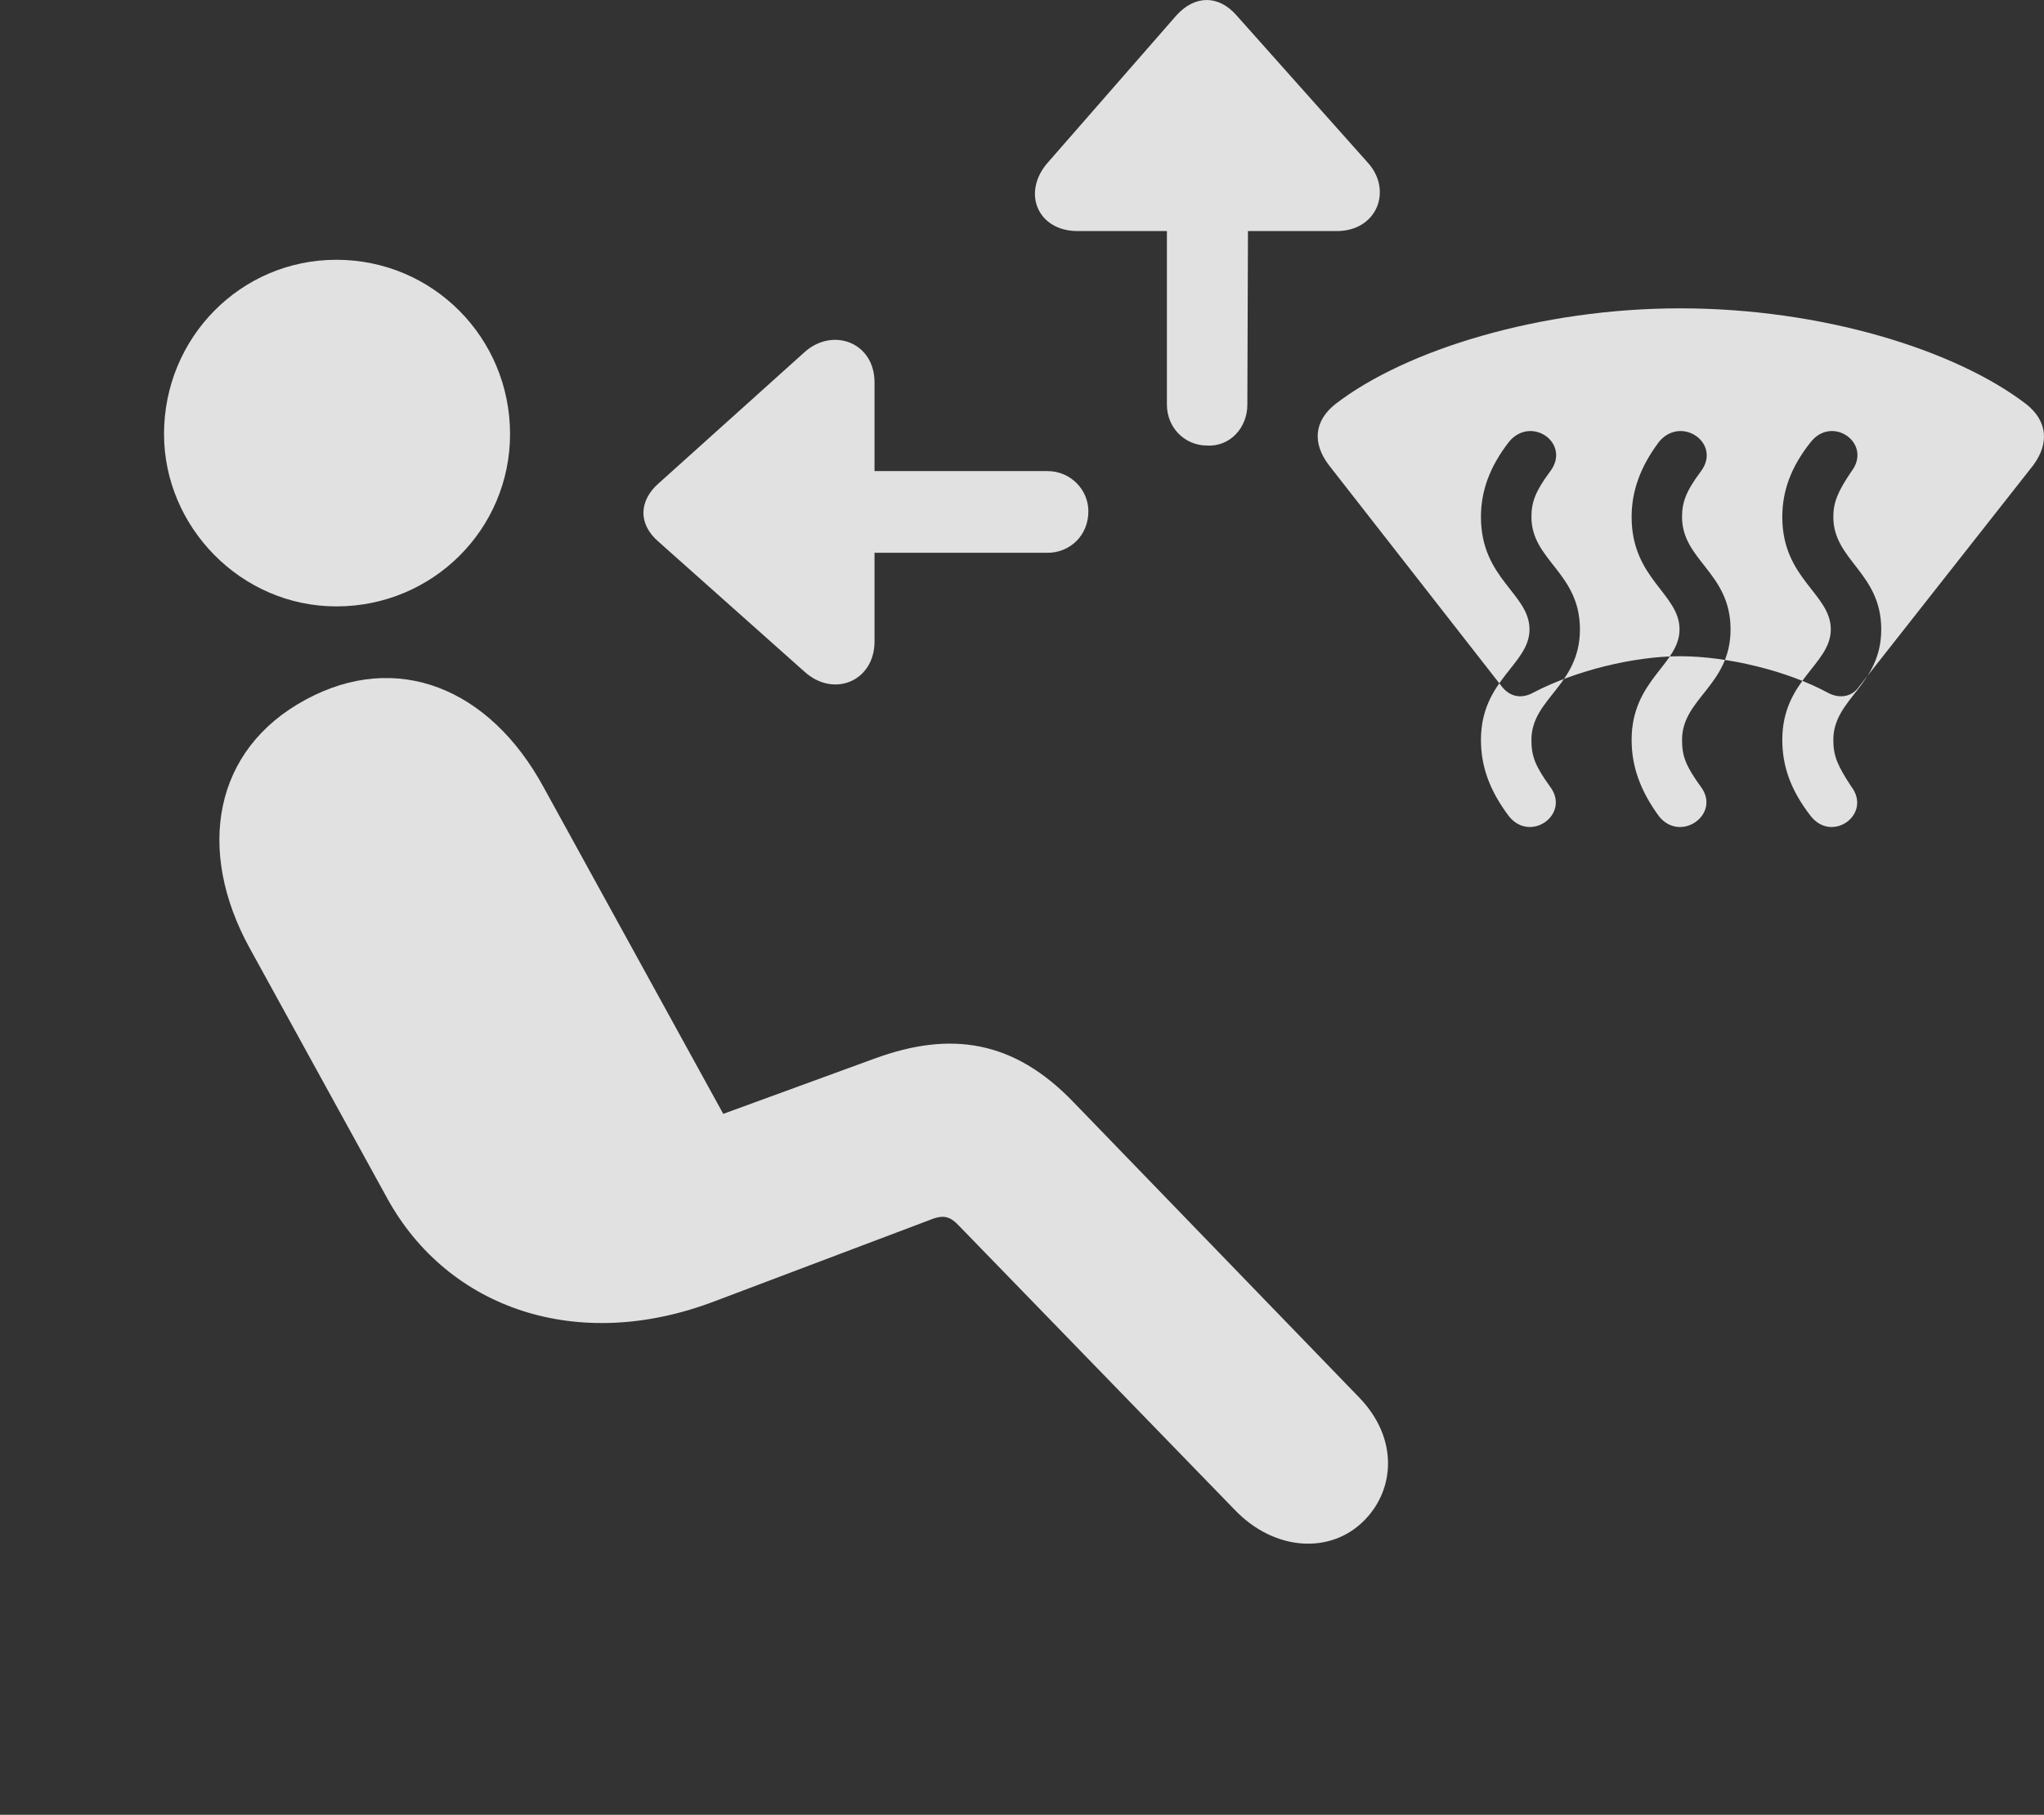<?xml version="1.0" encoding="UTF-8"?>
<!--Generator: Apple Native CoreSVG 326-->
<!DOCTYPE svg
PUBLIC "-//W3C//DTD SVG 1.1//EN"
       "http://www.w3.org/Graphics/SVG/1.1/DTD/svg11.dtd">
<svg version="1.1" xmlns="http://www.w3.org/2000/svg" xmlns:xlink="http://www.w3.org/1999/xlink" viewBox="0 0 43.777 38.869">
 <rect x="0" y="0" width="43.777" height="38.869" fill="#333333" stroke="none"/>
 <g>
  <rect height="38.869" opacity="0" width="43.777" x="0" y="0"/>
  <path d="M7.205 12.988C5.154 12.988 3.513 11.279 3.513 9.297C3.513 7.232 5.154 5.564 7.205 5.564C9.269 5.564 10.924 7.232 10.924 9.297C10.924 11.334 9.269 12.988 7.205 12.988ZM29.23 32.553C28.519 33.291 27.302 33.236 26.441 32.334L20.549 26.264C20.357 26.059 20.221 26.004 19.92 26.127L15.326 27.863C12.373 28.998 9.597 28.027 8.299 25.676L5.345 20.303C4.197 18.211 4.566 16.051 6.549 14.984C8.49 13.932 10.486 14.725 11.648 16.871L15.49 23.857L18.744 22.668C20.357 22.08 21.711 22.271 22.996 23.611L29.107 29.928C29.955 30.803 29.873 31.896 29.23 32.553Z" fill="white" fill-opacity="0.85"/>
  <path d="M28.465 9.967L32.17 14.711C32.347 14.93 32.593 14.971 32.84 14.834C33.728 14.369 34.986 14.055 35.984 14.055C36.996 14.055 38.281 14.369 39.142 14.834C39.388 14.971 39.662 14.93 39.812 14.711L43.545 9.967C43.9 9.488 43.846 9.01 43.394 8.654C41.877 7.492 39.019 6.604 35.984 6.604C32.99 6.604 30.105 7.492 28.601 8.654C28.15 9.01 28.096 9.488 28.465 9.967ZM32.32 17.486C31.896 16.926 31.718 16.406 31.718 15.846C31.718 14.56 32.758 14.232 32.758 13.48C32.758 12.715 31.718 12.4 31.718 11.074C31.718 10.527 31.896 10.008 32.32 9.461C32.799 8.887 33.66 9.502 33.195 10.104C32.881 10.527 32.799 10.76 32.799 11.074C32.799 12.004 33.838 12.264 33.838 13.48C33.838 14.684 32.799 14.957 32.799 15.846C32.799 16.201 32.881 16.406 33.195 16.844C33.646 17.432 32.785 18.061 32.32 17.486ZM35.533 17.486C35.123 16.926 34.945 16.406 34.945 15.846C34.945 14.56 35.971 14.232 35.971 13.48C35.971 12.715 34.945 12.4 34.945 11.074C34.945 10.527 35.123 10.008 35.533 9.461C36.011 8.887 36.886 9.502 36.422 10.104C36.107 10.527 36.025 10.76 36.025 11.074C36.025 12.004 37.064 12.264 37.064 13.48C37.064 14.684 36.025 14.957 36.025 15.846C36.025 16.201 36.107 16.406 36.422 16.844C36.873 17.432 35.998 18.061 35.533 17.486ZM38.787 17.486C38.349 16.926 38.172 16.406 38.172 15.846C38.172 14.56 39.211 14.232 39.211 13.48C39.211 12.715 38.172 12.4 38.172 11.074C38.172 10.527 38.349 10.008 38.787 9.461C39.252 8.887 40.113 9.502 39.648 10.104C39.361 10.527 39.265 10.76 39.265 11.074C39.265 12.004 40.291 12.264 40.291 13.48C40.291 14.684 39.265 14.957 39.265 15.846C39.265 16.201 39.361 16.406 39.648 16.844C40.099 17.432 39.252 18.061 38.787 17.486ZM25.853 9.543C26.346 9.57 26.715 9.16 26.715 8.668L26.728 4.949L28.629 4.949C29.504 4.949 29.832 4.061 29.285 3.473L26.482 0.328C26.099-0.109 25.593-0.109 25.197 0.328L22.449 3.473C21.875 4.115 22.217 4.949 23.078 4.949L24.992 4.949L24.992 8.668C24.992 9.16 25.375 9.543 25.853 9.543ZM23.31 10.951C23.31 10.486 22.927 10.09 22.435 10.09L18.73 10.09L18.73 8.189C18.73 7.328 17.828 7 17.226 7.547L14.109 10.35C13.685 10.719 13.658 11.225 14.109 11.607L17.226 14.383C17.855 14.957 18.73 14.588 18.73 13.74L18.73 11.84L22.435 11.84C22.914 11.84 23.31 11.471 23.31 10.951Z" fill="white" fill-opacity="0.85"/>
 </g>
</svg>
